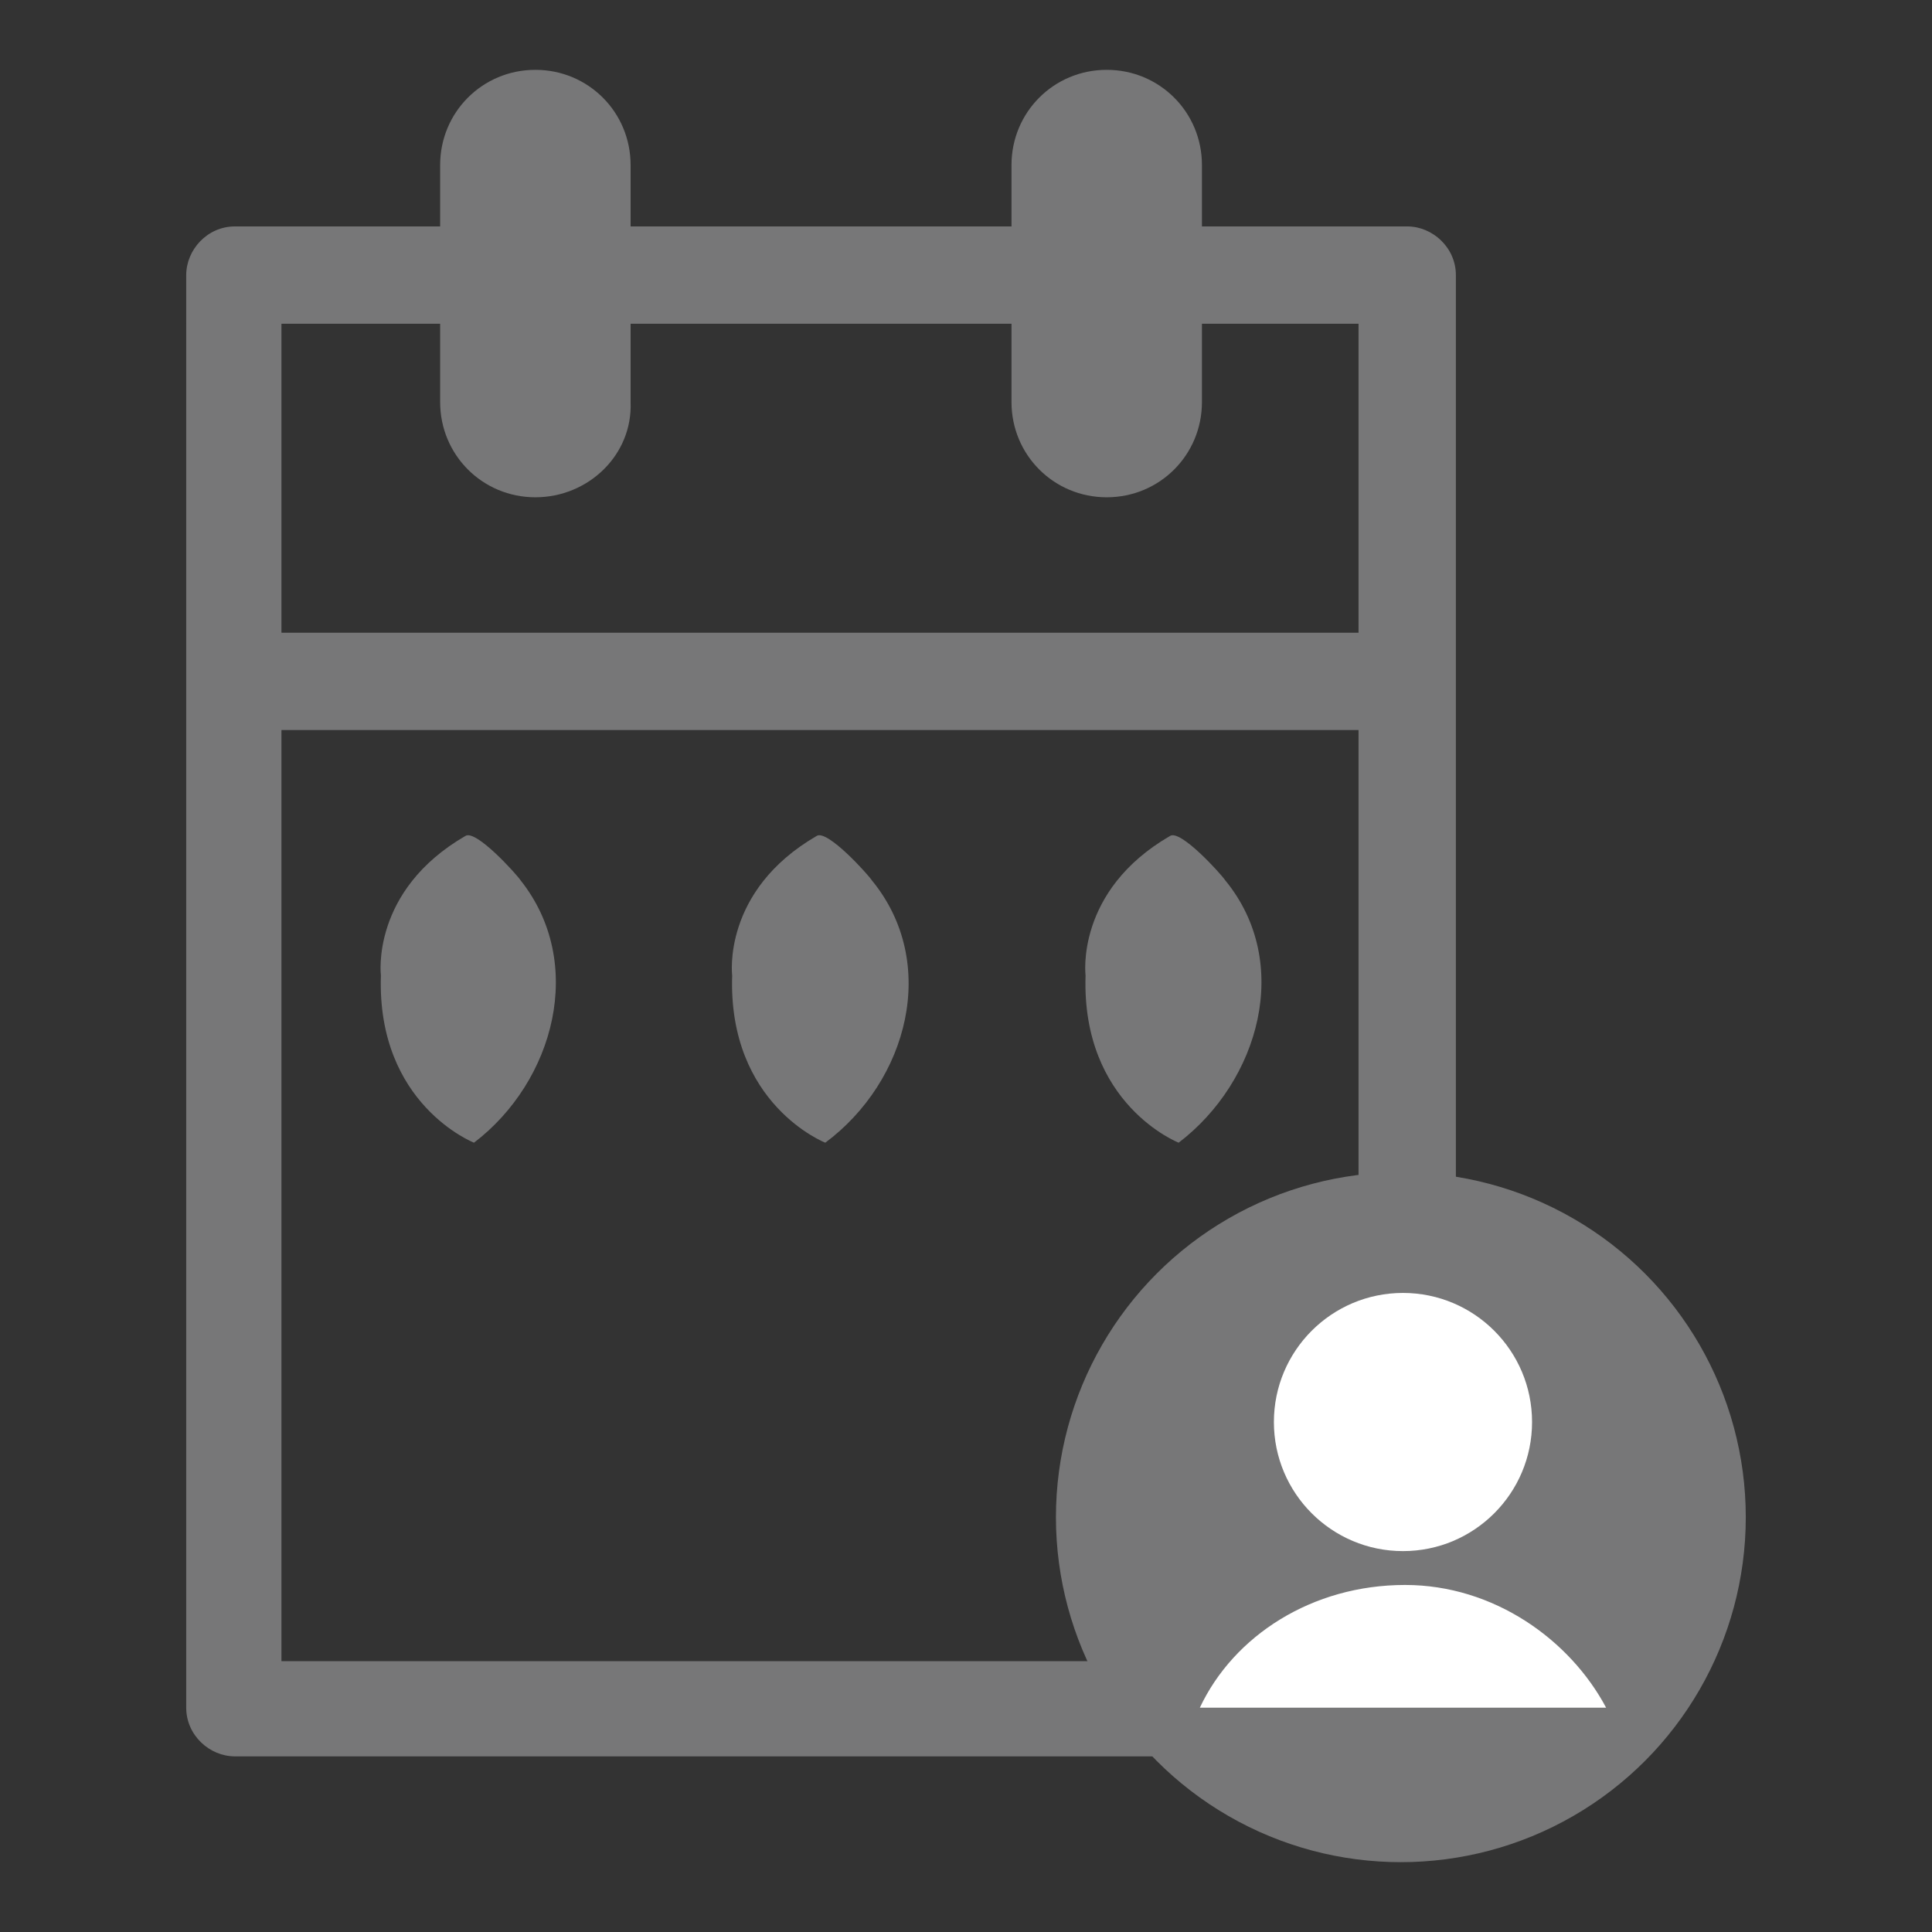 <?xml version="1.0" encoding="utf-8"?>
<!-- Generator: Adobe Illustrator 20.0.0, SVG Export Plug-In . SVG Version: 6.00 Build 0)  -->
<svg version="1.1" id="Capa_1" xmlns="http://www.w3.org/2000/svg" xmlns:xlink="http://www.w3.org/1999/xlink" x="0px" y="0px"
	 viewBox="0 0 91.3 91.3" style="enable-background:new 0 0 91.3 91.3;" xml:space="preserve">
<rect x="0" y="0" width="91.3" height="91.3" fill="#333333" stroke="none"/>
<style type="text/css">
	.st0{fill:#777778;}
	.st1{fill:#FFFFFF;}
</style>
<g>
	<g>
		<g>
			<path class="st0" d="M22.4,54c0,0-4.6-1.8-4.4-7.9c0,0-0.5-4,4-6.6c0.5-0.3,2.4,1.8,2.6,2.1C27.7,45.5,26.2,51.1,22.4,54z"/>
		</g>
		<g>
			<path class="st0" d="M39,54c0,0-4.6-1.8-4.4-7.9c0,0-0.5-4,4-6.6c0.5-0.3,2.4,1.8,2.6,2.1C44.4,45.5,42.9,51.1,39,54z"/>
		</g>
		<g>
			<path class="st0" d="M55.7,54c0,0-4.6-1.8-4.4-7.9c0,0-0.5-4,4-6.6c0.5-0.3,2.4,1.8,2.6,2.1C61.1,45.5,59.5,51.1,55.7,54z"/>
		</g>
	</g>
	<g>
		<g>
			<path class="st0" d="M66.4,83H11.1c-1.2,0-2.3-1-2.3-2.3V13c0-1.2,1-2.3,2.3-2.3h55.4c1.2,0,2.3,1,2.3,2.3v67.7
				C68.7,82,67.7,83,66.4,83z M13.3,78.5h50.9V15.3H13.3V78.5z"/>
		</g>
		<g>
			<g>
				<path class="st0" d="M25.3,23.5L25.3,23.5c-2.5,0-4.5-2-4.5-4.5V7.8c0-2.5,2-4.5,4.5-4.5h0c2.5,0,4.5,2,4.5,4.5V19
					C29.9,21.5,27.8,23.5,25.3,23.5z"/>
			</g>
			<g>
				<path class="st0" d="M52.3,23.5L52.3,23.5c-2.5,0-4.5-2-4.5-4.5V7.8c0-2.5,2-4.5,4.5-4.5h0c2.5,0,4.5,2,4.5,4.5V19
					C56.8,21.5,54.8,23.5,52.3,23.5z"/>
			</g>
		</g>
		<g>
			<path class="st0" d="M65.9,34.5h-53c-1.3,0-2.3-1-2.3-2.3c0-1.3,1-2.3,2.3-2.3h53c1.3,0,2.3,1,2.3,2.3
				C68.2,33.5,67.2,34.5,65.9,34.5z"/>
		</g>
	</g>
	<g>
		<circle class="st0" cx="66.2" cy="71.7" r="16.3"/>
	</g>
	<g>
		<g>
			<circle class="st1" cx="66.3" cy="67.2" r="6.1"/>
		</g>
		<g>
			<path class="st1" d="M56.7,80.7c1.6-3.4,5.3-5.8,9.7-5.8c4.2,0,7.8,2.6,9.5,5.8H56.7z"/>
		</g>
	</g>
</g>
</svg>
